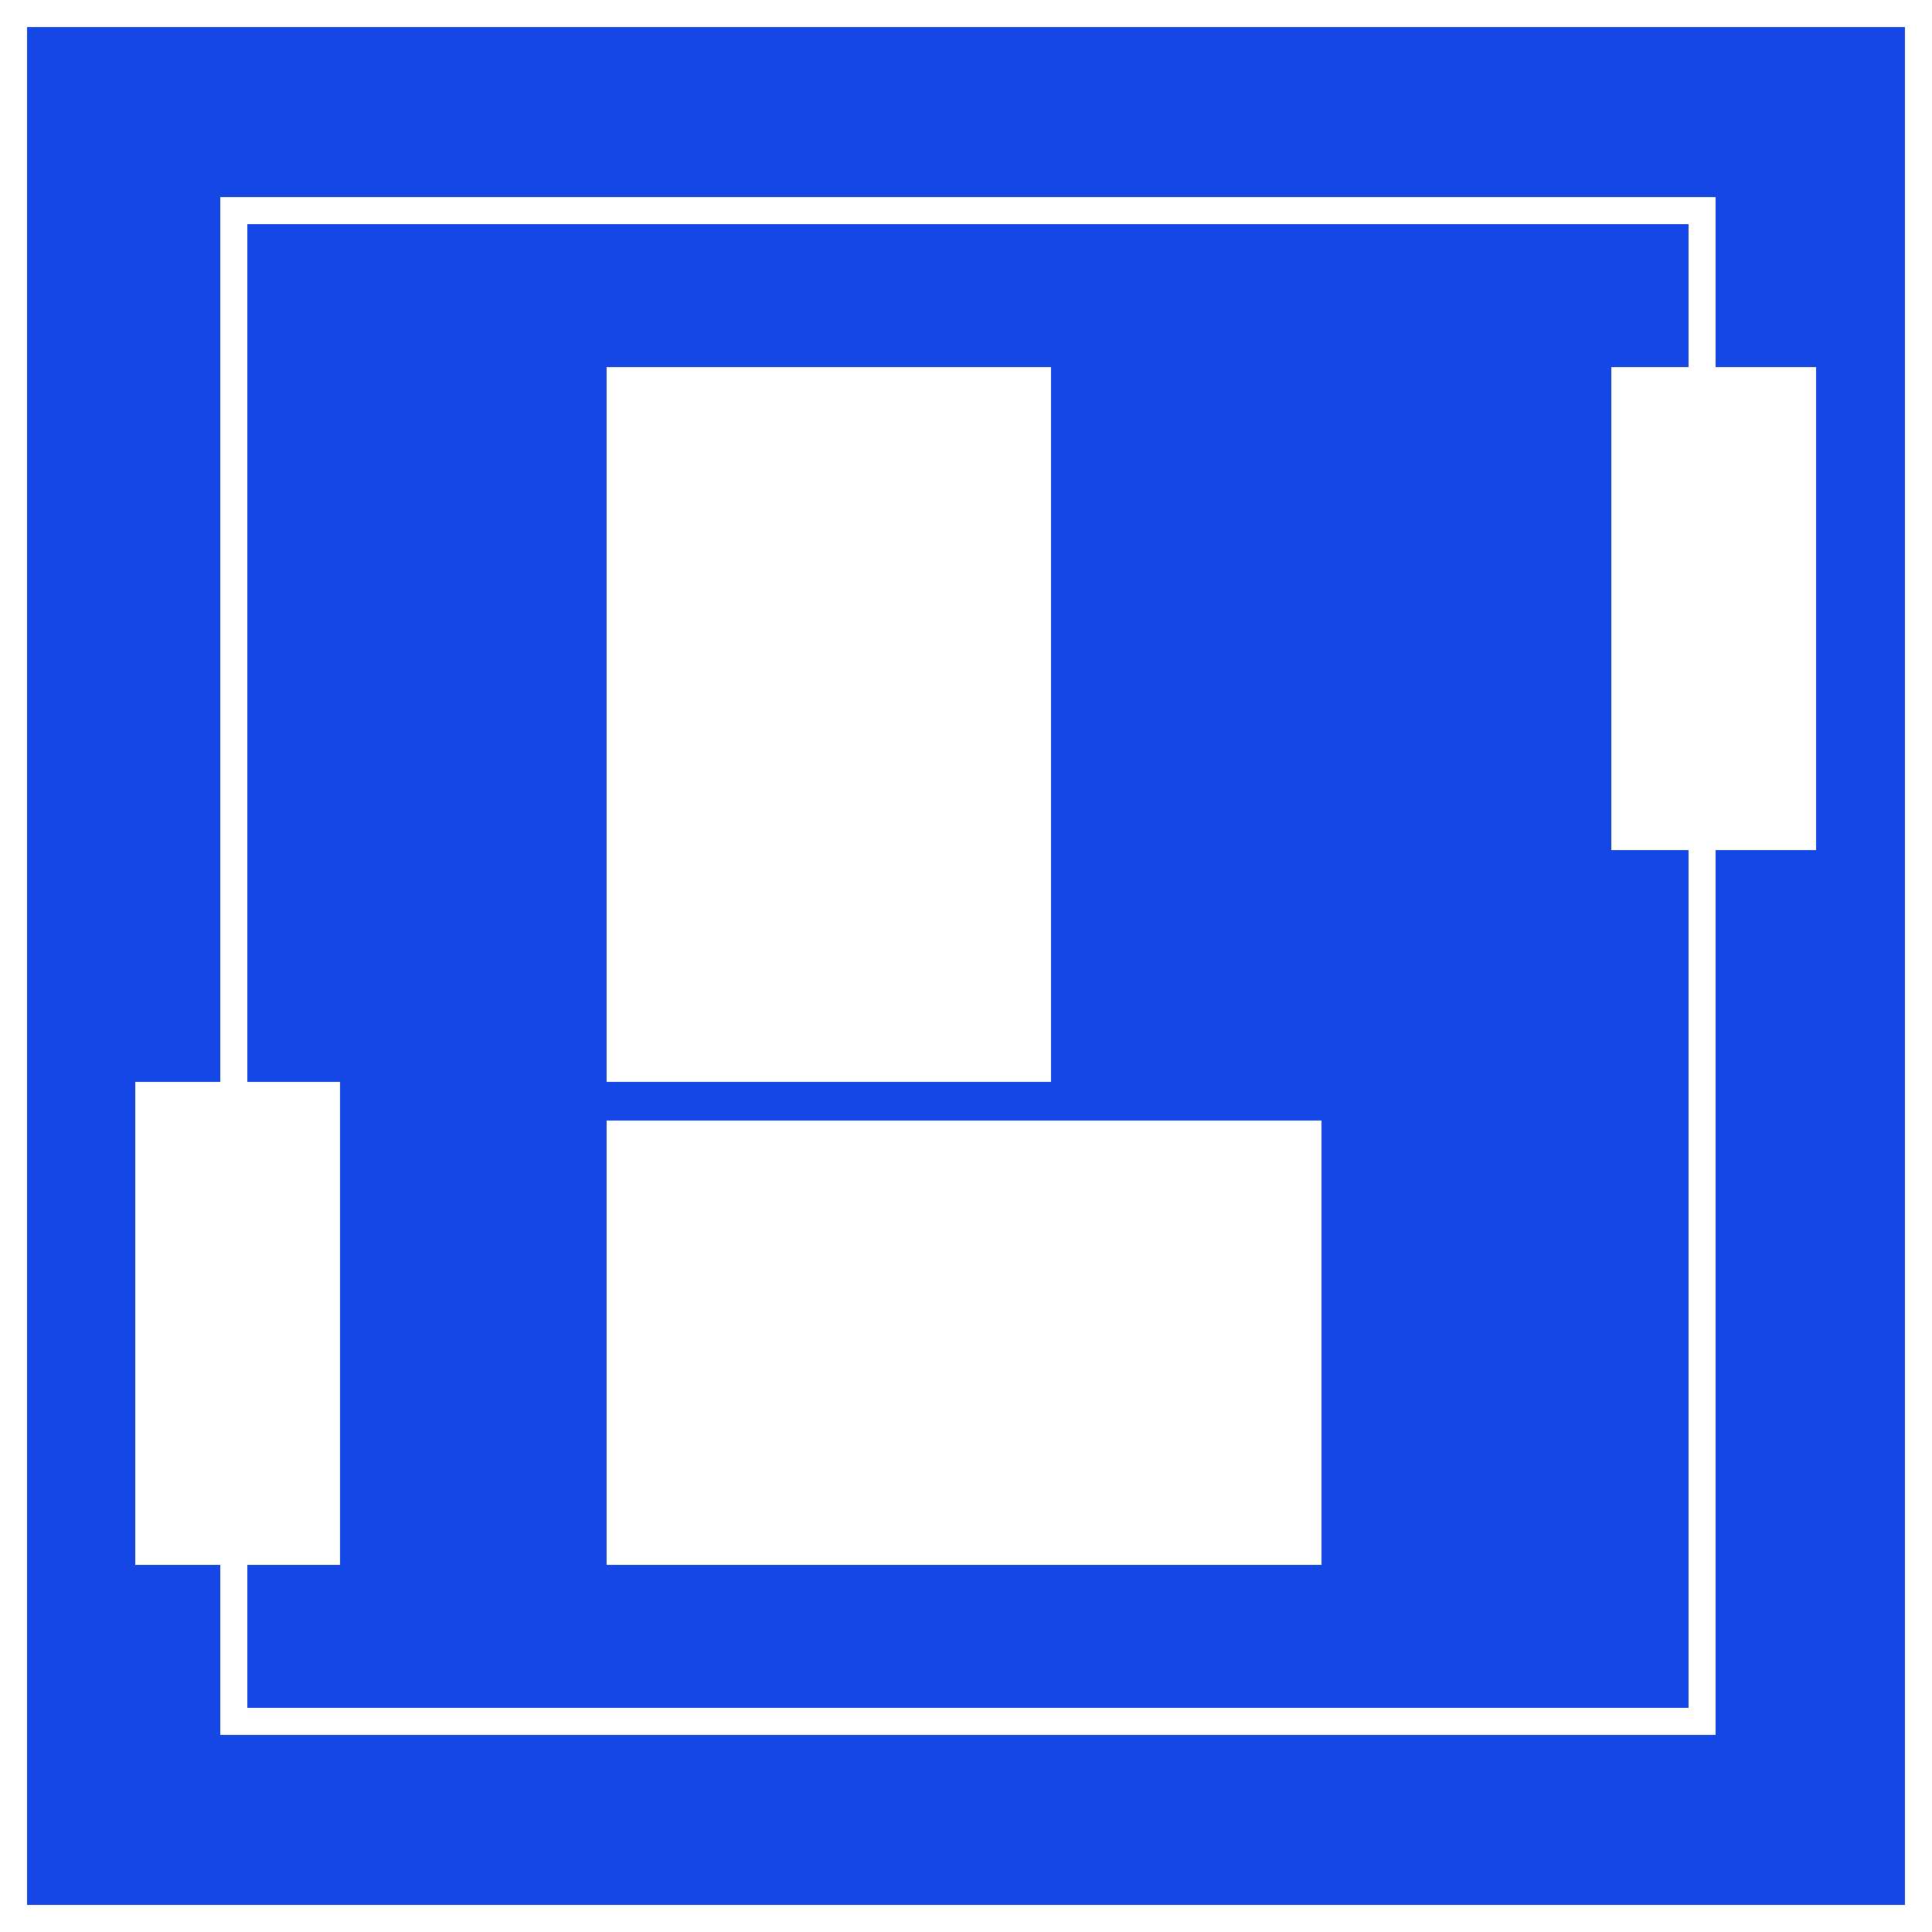 <svg width="500" height="500" viewBox="0 0 500 500" fill="none" xmlns="http://www.w3.org/2000/svg">
<rect x="0" y="0" width="500" height="500" fill="#333333" stroke="none"/>
<rect x="-3.5" y="-3.5" width="493" height="493" transform="matrix(-4.37114e-08 -1 -1 4.37114e-08 493 493)" fill="#1447E6"/>
<rect x="-3.5" y="-3.5" width="493" height="493" transform="matrix(-4.37114e-08 -1 -1 4.37114e-08 493 493)" stroke="white" stroke-width="7"/>
<rect x="-3.5" y="-3.5" width="391" height="380" transform="matrix(-4.37114e-08 -1 -1 4.37114e-08 437 442)" stroke="white" stroke-width="7"/>
<rect width="53" height="125" transform="translate(417 95)" fill="white"/>
<rect width="185" height="115" transform="matrix(-4.37114e-08 -1 -1 4.37114e-08 272 280)" fill="white"/>
<rect width="185" height="115" transform="matrix(-1 8.74228e-08 8.74228e-08 1 342 290)" fill="white"/>
<rect width="53" height="125" transform="translate(35 280)" fill="white"/>
</svg>
